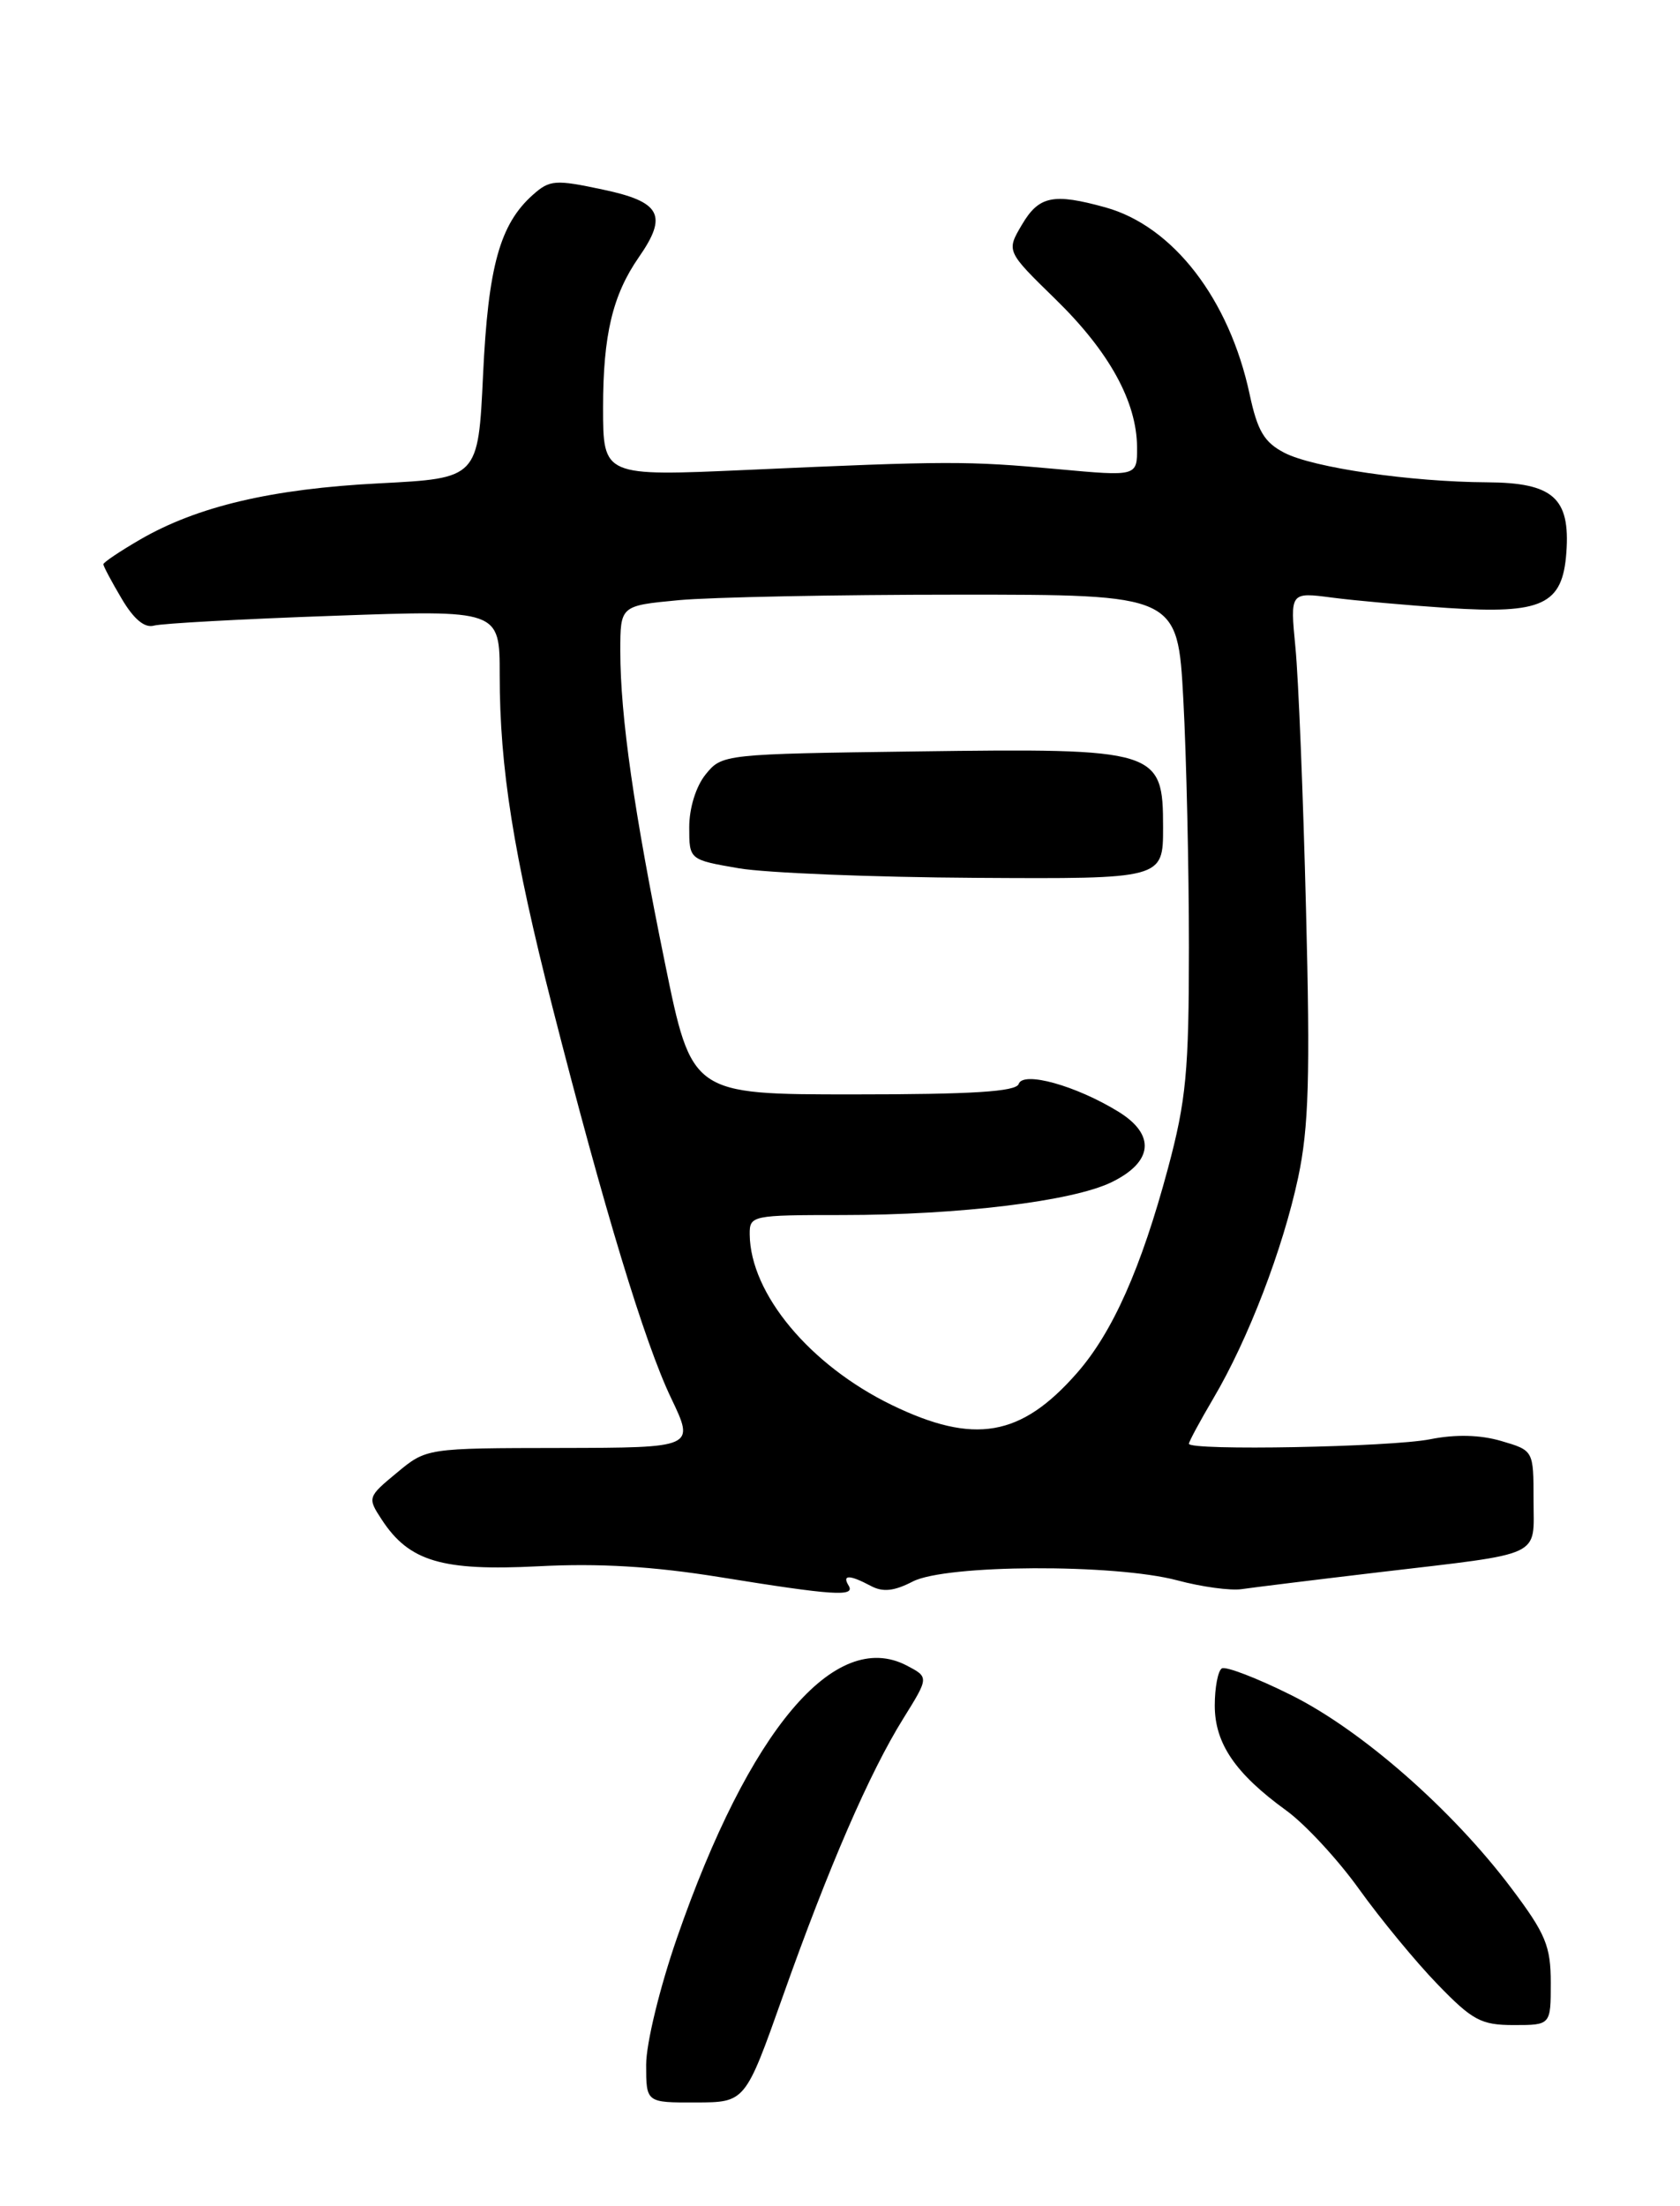 <?xml version="1.0" encoding="UTF-8" standalone="no"?>
<!DOCTYPE svg PUBLIC "-//W3C//DTD SVG 1.1//EN" "http://www.w3.org/Graphics/SVG/1.1/DTD/svg11.dtd" >
<svg xmlns="http://www.w3.org/2000/svg" xmlns:xlink="http://www.w3.org/1999/xlink" version="1.1" viewBox="0 0 195 256">
 <g >
 <path fill="currentColor"
d=" M 90.84 231.73 C 96.18 216.66 100.93 205.71 104.85 199.42 C 107.83 194.63 107.83 194.63 105.23 193.27 C 96.90 188.95 86.95 200.75 78.59 224.85 C 76.58 230.64 75.00 237.13 75.00 239.60 C 75.00 244.00 75.00 244.00 80.75 243.98 C 86.50 243.97 86.50 243.97 90.84 231.73 Z  M 180.00 230.10 C 180.00 225.84 179.41 224.41 175.45 219.15 C 168.60 210.03 158.04 200.77 149.85 196.70 C 145.88 194.72 142.27 193.34 141.82 193.61 C 141.37 193.89 141.00 195.83 141.00 197.92 C 141.00 202.32 143.39 205.82 149.30 210.10 C 151.49 211.69 155.30 215.80 157.76 219.24 C 160.23 222.68 164.31 227.64 166.84 230.25 C 170.91 234.46 171.91 235.00 175.71 235.00 C 180.00 235.00 180.00 235.00 180.00 230.10 Z  M 98.50 184.00 C 97.71 182.72 98.62 182.73 101.06 184.03 C 102.47 184.79 103.77 184.65 105.94 183.53 C 109.78 181.54 129.37 181.46 136.64 183.39 C 139.47 184.15 142.85 184.61 144.14 184.41 C 145.44 184.22 152.57 183.34 160.00 182.46 C 179.40 180.17 178.00 180.82 178.00 174.05 C 178.00 168.32 178.00 168.32 174.25 167.22 C 171.80 166.50 168.94 166.43 166.00 167.02 C 161.41 167.93 138.00 168.37 138.00 167.54 C 138.00 167.29 139.28 164.92 140.84 162.27 C 144.89 155.41 148.91 144.93 150.68 136.64 C 151.91 130.85 152.09 124.95 151.59 105.50 C 151.26 92.30 150.71 78.62 150.36 75.11 C 149.74 68.71 149.74 68.71 154.62 69.35 C 157.30 69.70 163.32 70.24 168.00 70.55 C 179.03 71.28 181.37 70.19 181.81 64.12 C 182.27 57.78 180.27 56.01 172.60 55.97 C 163.72 55.92 152.45 54.28 149.09 52.55 C 146.74 51.33 145.96 50.02 145.05 45.77 C 142.69 34.71 136.16 26.25 128.32 24.07 C 122.26 22.39 120.59 22.73 118.62 26.07 C 116.80 29.15 116.80 29.15 122.52 34.73 C 128.76 40.82 131.94 46.61 131.98 51.89 C 132.00 55.29 132.00 55.29 122.75 54.44 C 112.29 53.48 110.03 53.48 86.75 54.53 C 70.00 55.28 70.00 55.28 70.00 47.29 C 70.00 38.87 71.11 34.23 74.15 29.85 C 77.54 24.98 76.71 23.42 69.98 22.00 C 64.45 20.82 63.80 20.87 61.85 22.61 C 58.02 26.02 56.66 30.92 56.07 43.50 C 55.50 55.50 55.50 55.50 44.00 56.09 C 31.53 56.73 22.91 58.76 16.25 62.62 C 13.91 63.98 12.00 65.26 12.00 65.48 C 12.00 65.71 12.95 67.50 14.12 69.47 C 15.52 71.85 16.79 72.91 17.87 72.60 C 18.77 72.35 28.16 71.83 38.75 71.46 C 58.00 70.77 58.00 70.77 58.00 78.31 C 58.00 89.11 59.59 99.09 64.13 116.89 C 70.10 140.26 74.82 155.83 77.90 162.25 C 80.65 168.00 80.65 168.00 65.07 168.03 C 49.50 168.05 49.50 168.05 46.06 170.91 C 42.66 173.72 42.64 173.80 44.32 176.36 C 47.49 181.20 51.31 182.33 62.47 181.76 C 69.50 181.39 75.79 181.77 83.50 183.01 C 96.74 185.15 99.31 185.32 98.50 184.00 Z  M 103.50 163.04 C 94.00 158.42 87.09 150.13 87.02 143.25 C 87.00 141.05 87.26 141.00 97.78 141.00 C 111.34 141.00 124.46 139.40 129.00 137.20 C 133.85 134.85 134.16 131.68 129.82 129.01 C 124.88 125.97 118.74 124.27 118.24 125.79 C 117.94 126.68 112.88 127.00 99.06 127.00 C 80.29 127.00 80.29 127.00 77.18 111.75 C 73.59 94.21 72.00 83.10 72.00 75.57 C 72.00 70.29 72.00 70.29 78.75 69.65 C 82.46 69.30 97.02 69.01 111.10 69.01 C 136.69 69.00 136.69 69.00 137.35 81.16 C 137.71 87.84 138.00 100.78 138.00 109.91 C 138.00 124.32 137.68 127.69 135.57 135.57 C 132.46 147.16 129.14 154.63 124.99 159.35 C 118.50 166.75 113.07 167.68 103.50 163.04 Z  M 135.00 96.03 C 135.00 87.00 134.43 86.82 106.36 87.20 C 84.05 87.50 83.80 87.52 81.91 89.86 C 80.78 91.25 80.00 93.77 80.00 96.00 C 80.00 99.77 80.00 99.77 85.75 100.76 C 88.91 101.30 101.29 101.80 113.25 101.87 C 135.00 102.00 135.00 102.00 135.00 96.03 Z "/>
</g>
</svg>